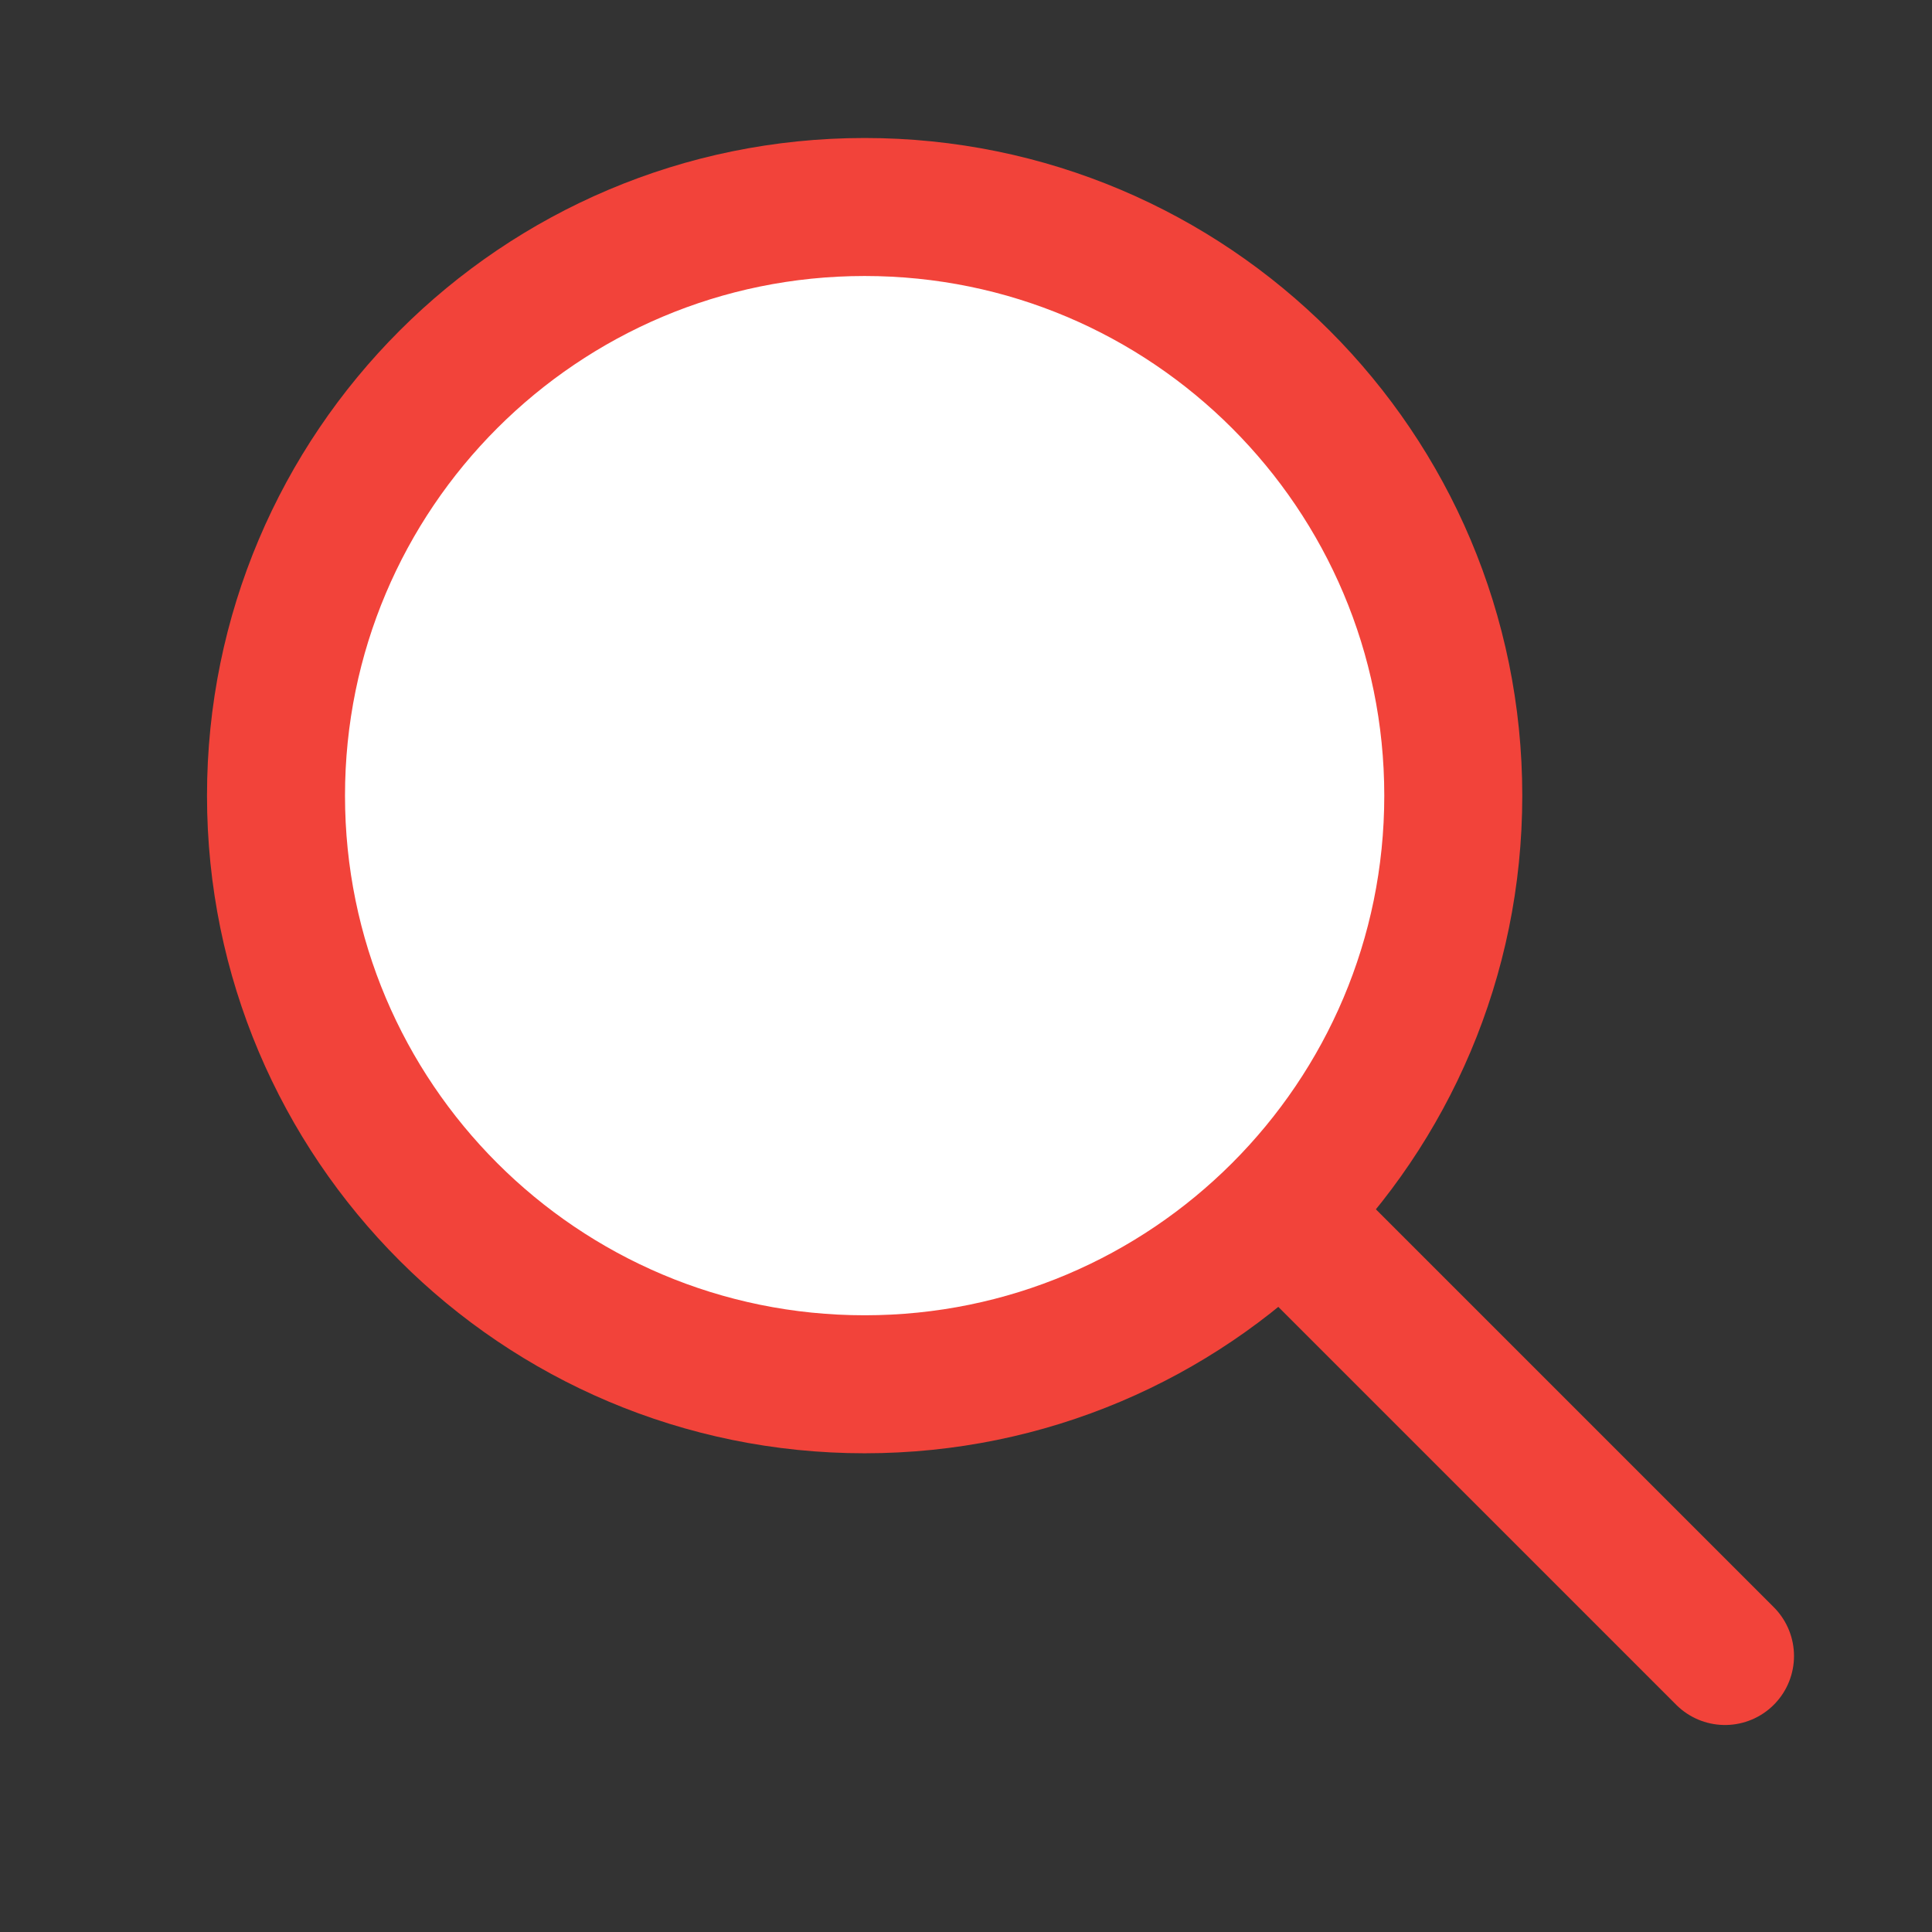 <svg width="28" height="28" viewBox="0 0 28 28" fill="none" xmlns="http://www.w3.org/2000/svg">
<rect x="0" y="0" width="28" height="28" fill="#333333" stroke="none"/>
<path d="M12.531 20.062C17.243 20.062 21.062 16.243 21.062 11.531C21.062 6.82 17.243 3 12.531 3C7.82 3 4 6.82 4 11.531C4 16.243 7.82 20.062 12.531 20.062Z" fill="white" stroke="#F2433A" stroke-width="2" stroke-linecap="round" stroke-linejoin="round"/>
<path d="M25 24L19 18" stroke="#F2433A" stroke-width="2" stroke-linecap="round" stroke-linejoin="round"/>
</svg>
